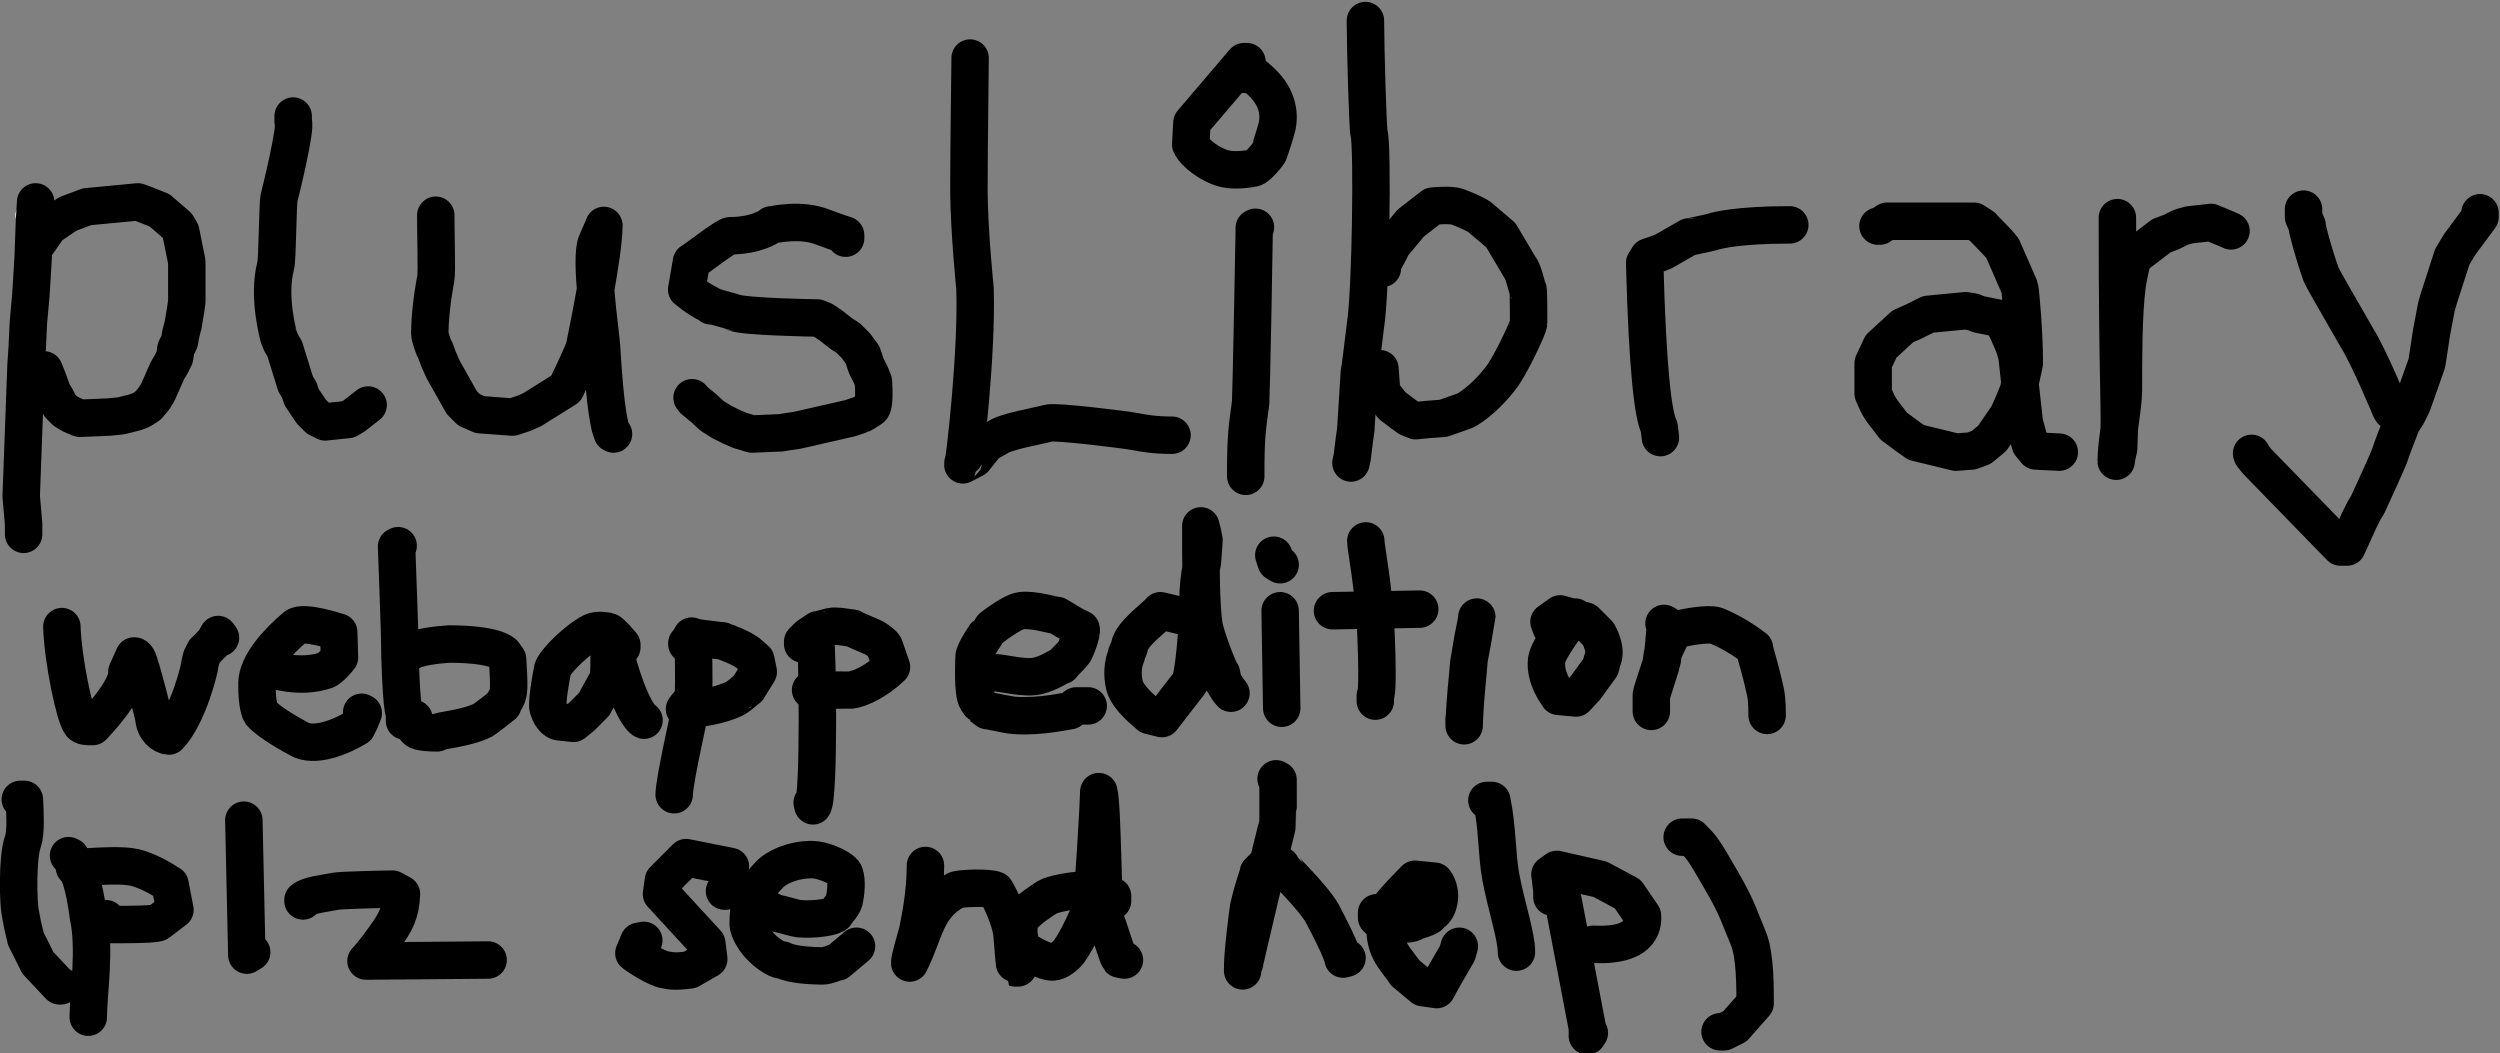 <?xml version="1.0" encoding="UTF-8" standalone="no"?>
<!DOCTYPE svg PUBLIC "-//W3C//DTD SVG 1.1//EN" "http://www.w3.org/Graphics/SVG/1.1/DTD/svg11.dtd">
<svg width="394.00" height="166.00" viewBox="0.00 0.00 394.00 166.00" xmlns="http://www.w3.org/2000/svg" xmlns:xlink="http://www.w3.org/1999/xlink">
<rect x="0.00" y="0.00" width="394.00" height="166.00" fill="#808080" stroke="none"/>
<g stroke-linecap="round" transform="translate(-10.00, -12.00)" id="Layer_2">
<path d="M13.91,45.92 L13.91,45.92" fill="none" stroke="rgb(255, 255, 255)" stroke-width="3.00" stroke-opacity="1.00" stroke-linejoin="round"/>
<path d="M13.72,96.21 C13.72,96.21 13.72,94.59 13.72,94.59 C13.72,94.59 13.34,90.21 13.34,90.21 C13.34,90.21 14.10,69.63 14.10,69.63 C14.10,69.63 14.29,66.78 14.29,66.78 C14.29,66.78 14.48,62.78 14.48,62.78 C14.48,62.78 14.86,58.58 14.86,58.58 C14.86,58.58 15.05,55.54 15.05,55.54 C15.05,55.54 15.24,52.30 15.24,52.30 C15.24,52.30 15.43,46.96 15.43,46.96 C15.43,46.96 15.62,43.82 15.62,43.82" fill="none" stroke="rgb(0, 0, 0)" stroke-width="5.90" stroke-opacity="1.00" stroke-linejoin="round"/>
<path d="M16.00,50.20 C16.00,50.20 17.72,47.73 17.72,47.73 C17.72,47.73 20.67,45.72 20.67,45.72 C20.67,45.72 23.72,44.58 23.72,44.58 C23.72,44.58 31.72,43.82 31.72,43.82 C31.72,43.82 33.25,44.39 33.25,44.39 C33.25,44.39 34.20,44.77 34.20,44.77 C34.20,44.77 35.15,45.15 35.15,45.15 C35.15,45.15 37.91,47.53 37.91,47.53 C37.91,47.53 38.48,48.49 38.48,48.49 C38.48,48.49 39.44,53.25 39.44,53.25 C39.44,53.25 39.44,59.54 39.44,59.54 C39.44,59.54 39.25,60.87 39.25,60.87 C39.25,60.87 38.87,63.16 38.87,63.16 C38.87,63.16 38.48,64.68 38.48,64.68 C38.48,64.68 38.29,65.82 38.29,65.82 C38.29,65.82 37.72,66.97 37.72,66.97 C37.72,66.97 37.53,68.30 37.53,68.30 C37.53,68.30 36.96,69.44 36.96,69.44 C36.96,69.44 36.39,70.40 36.39,70.40 C36.39,70.40 34.87,73.83 34.87,73.83 C34.87,73.83 34.29,74.78 34.29,74.78 C34.29,74.78 33.34,75.92 33.34,75.92 C33.34,75.92 32.29,76.59 32.29,76.59 C32.29,76.59 31.34,76.97 31.34,76.97 C31.34,76.97 29.05,77.54 29.05,77.54 C29.05,77.54 27.15,77.73 27.15,77.73 C27.15,77.73 22.58,77.92 22.58,77.92 C22.58,77.92 21.24,77.35 21.24,77.35 C21.24,77.35 20.29,76.78 20.29,76.78 C20.29,76.78 19.43,75.92 19.43,75.92 C19.43,75.92 18.86,74.78 18.86,74.78 C18.86,74.78 18.29,73.83 18.29,73.83 C18.29,73.83 17.53,71.73 17.53,71.73 C17.53,71.73 16.96,70.30 16.96,70.30" fill="none" stroke="rgb(0, 0, 0)" stroke-width="5.90" stroke-opacity="1.00" stroke-linejoin="round"/>
<path d="M56.20,30.29 C56.20,30.29 56.20,31.15 56.20,31.15 C56.77,32.00 54.09,42.80 54.01,43.06 C53.73,44.11 53.75,52.79 53.44,53.92 C52.14,58.83 53.93,64.97 53.92,65.06 C53.92,65.06 54.30,66.02 54.30,66.02 C54.30,66.02 54.87,66.97 54.87,66.97 C54.87,66.97 56.58,72.49 56.58,72.49 C56.58,72.49 57.16,73.45 57.16,73.45 C57.16,73.45 57.54,74.59 57.54,74.59 C57.54,74.59 59.06,76.87 59.06,76.87 C59.06,76.87 60.11,77.92 60.11,77.92 C60.11,77.92 61.25,78.49 61.25,78.49 C61.25,78.49 64.87,78.11 64.87,78.11 C64.87,78.11 65.82,77.54 65.82,77.54 C65.82,77.54 68.02,75.83 68.02,75.83" fill="none" stroke="rgb(0, 0, 0)" stroke-width="5.90" stroke-opacity="1.00" stroke-linejoin="round"/>
<path d="M78.68,45.92 C78.65,48.27 78.88,54.96 78.68,55.92 C78.64,56.11 77.80,60.21 77.73,64.49 C77.72,65.09 78.44,67.11 78.59,67.16 C78.59,67.16 79.07,68.49 79.07,68.49 C79.07,68.49 79.83,70.21 79.83,70.21 C79.83,70.21 82.78,75.45 82.78,75.45 C82.78,75.45 83.92,76.59 83.92,76.59 C83.92,76.59 85.64,77.35 85.64,77.35 C85.64,77.35 90.78,77.73 90.78,77.73 C90.78,77.73 92.50,77.16 92.50,77.16 C92.50,77.16 93.83,76.59 93.83,76.59 C93.83,76.59 99.17,73.25 99.17,73.25 C99.23,73.12 101.95,67.53 102.12,66.68 C102.49,64.84 105.17,51.99 105.17,47.53 C105.27,47.36 104.60,48.92 104.02,50.20 C102.92,52.68 104.65,64.50 104.79,66.49 C105.43,77.53 106.15,78.80 106.12,79.16 C106.12,79.16 106.50,80.30 106.50,80.30 C106.50,80.30 106.69,80.40 106.69,80.40" fill="none" stroke="rgb(0, 0, 0)" stroke-width="5.90" stroke-opacity="1.00" stroke-linejoin="round"/>
<path d="M143.27,49.54 C143.27,49.54 143.27,49.06 143.27,49.06 C143.27,49.06 141.84,48.58 141.84,48.58 C141.84,48.58 139.75,47.82 139.75,47.82 C136.20,46.38 131.97,47.43 131.55,47.44 C131.35,47.67 129.14,49.15 125.08,49.15 C124.36,49.17 119.48,53.04 118.98,53.25 C118.98,53.25 118.22,57.63 118.22,57.63 C118.48,57.73 119.39,58.79 121.84,60.01 C121.90,60.05 121.96,60.11 122.03,60.20 C122.07,60.20 125.65,61.21 125.74,61.25 C127.05,61.92 138.32,62.12 138.79,62.11 C138.79,62.11 139.75,62.49 139.75,62.49 C139.75,62.49 140.89,63.25 140.89,63.25 C140.89,63.25 142.60,64.59 142.60,64.59 C142.60,64.59 143.65,65.25 143.65,65.25 C143.65,65.25 144.89,66.49 144.89,66.49 C144.89,66.49 145.94,67.92 145.94,67.92 C145.94,67.92 146.51,69.63 146.51,69.63 C146.51,69.63 147.27,71.16 147.27,71.16 C147.27,71.16 147.65,72.11 147.65,72.11 C147.88,75.76 147.46,76.19 147.37,76.30 C147.31,76.38 145.73,77.38 145.65,77.35 C145.65,77.35 143.94,77.92 143.94,77.92 C143.94,77.92 135.55,79.83 135.55,79.83 C135.55,79.83 134.22,80.02 134.22,80.02 C134.22,80.02 133.08,80.21 133.08,80.21 C133.08,80.21 128.51,80.40 128.51,80.40 C128.51,80.40 126.60,79.83 126.60,79.83 C126.60,79.83 125.27,79.26 125.27,79.26 C125.27,79.26 123.74,78.49 123.74,78.49 C123.74,78.49 122.22,77.54 122.22,77.54 C122.22,77.54 120.88,76.30 120.88,76.30 C120.88,76.30 119.36,75.06 119.36,75.06 C119.36,75.06 119.07,74.68 119.07,74.68" fill="none" stroke="rgb(0, 0, 0)" stroke-width="5.90" stroke-opacity="1.00" stroke-linejoin="round"/>
<path d="M162.89,21.15 C162.91,21.52 162.70,34.63 162.70,42.05 C162.75,48.63 163.65,57.35 163.66,57.44 C164.00,67.82 161.98,84.69 161.85,84.78 C161.77,84.83 161.74,85.04 161.75,85.26 C161.75,85.26 163.56,84.31 163.56,84.31 C163.56,84.31 165.47,81.92 165.47,81.92 C165.47,81.92 167.18,80.97 167.18,80.97 C168.38,80.01 173.56,79.16 175.28,78.68 C176.45,78.37 187.60,79.75 188.90,80.02 C190.02,80.24 191.95,80.60 194.71,80.59" fill="none" stroke="rgb(0, 0, 0)" stroke-width="5.90" stroke-opacity="1.00" stroke-linejoin="round"/>
<path d="M207.86,47.82 C207.86,47.82 207.67,47.92 207.67,47.92 C207.69,48.21 207.20,74.09 207.10,75.45 C206.51,79.82 206.32,80.93 206.33,87.07" fill="none" stroke="rgb(0, 0, 0)" stroke-width="5.90" stroke-opacity="1.00" stroke-linejoin="round"/>
<path d="M206.52,21.72 C206.52,21.72 206.05,21.72 206.05,21.72 C206.05,21.72 197.85,31.34 197.85,31.34 C197.85,31.34 197.66,34.77 197.66,34.77 C198.34,36.28 200.88,37.96 202.62,38.48 C203.88,38.86 205.54,38.86 207.57,38.48 C208.06,38.38 209.37,36.98 209.95,36.10 C210.01,36.01 211.10,32.76 211.29,31.82 C212.21,26.94 208.02,24.33 207.57,23.81 C207.57,23.81 204.81,23.62 204.81,23.62" fill="none" stroke="rgb(0, 0, 0)" stroke-width="5.90" stroke-opacity="1.00" stroke-linejoin="round"/>
<path d="M225.19,15.24 C225.19,18.97 225.55,32.37 225.77,33.06 C226.34,34.93 226.06,58.00 225.19,63.35 C224.91,65.40 224.36,70.45 224.24,70.59 C224.24,70.59 223.67,79.73 223.67,79.73 C223.67,79.73 223.48,81.07 223.48,81.07 C223.48,81.07 223.10,84.11 223.10,84.11 C223.10,84.11 222.91,84.97 222.91,84.97" fill="none" stroke="rgb(0, 0, 0)" stroke-width="5.90" stroke-opacity="1.00" stroke-linejoin="round"/>
<path d="M227.86,54.30 C227.86,54.30 227.86,53.63 227.86,53.63 C227.86,53.63 228.81,51.92 228.81,51.92 C228.81,51.92 229.48,50.58 229.48,50.58 C229.48,50.58 232.34,47.15 232.34,47.15 C232.34,47.15 234.43,45.53 234.43,45.53 C234.43,45.53 235.77,44.49 235.77,44.49 C236.15,44.44 238.66,44.23 239.67,44.58 C240.74,44.96 243.17,46.02 243.39,46.39 C243.39,46.39 246.53,49.06 246.53,49.06 C246.53,49.06 249.58,54.20 249.58,54.20 C250.04,54.60 250.61,57.31 250.82,57.63 C250.92,57.83 250.91,62.97 250.91,62.97 C250.92,63.33 248.75,68.23 246.91,71.06 C243.83,75.26 240.84,76.81 240.72,76.78 C240.72,76.78 237.48,77.92 237.48,77.92 C237.48,77.92 235.01,78.11 235.01,78.11 C235.01,78.11 233.10,78.30 233.10,78.30 C233.10,78.30 231.96,77.83 231.96,77.83 C231.96,77.83 230.91,77.07 230.91,77.07 C230.91,77.07 229.39,75.92 229.39,75.92 C229.39,75.92 227.77,73.83 227.77,73.83 C227.77,73.83 227.67,72.68 227.67,72.68 C227.67,72.68 227.48,70.11 227.48,70.11" fill="none" stroke="rgb(0, 0, 0)" stroke-width="5.90" stroke-opacity="1.00" stroke-linejoin="round"/>
<path d="M271.68,80.97 C271.68,80.97 271.49,79.35 271.49,79.35 C270.55,77.43 269.66,70.66 269.20,53.44 C269.20,53.44 269.78,52.49 269.78,52.49 C269.78,52.49 271.20,52.01 271.20,52.01 C271.20,52.01 272.16,51.63 272.16,51.63 C272.16,51.63 276.16,49.34 276.16,49.34 C276.35,49.37 278.87,48.77 279.78,48.58 C280.57,48.29 283.99,47.44 292.07,47.44" fill="none" stroke="rgb(0, 0, 0)" stroke-width="5.90" stroke-opacity="1.00" stroke-linejoin="round"/>
<path d="M305.97,47.63 C305.97,47.63 306.26,47.63 306.26,47.63 C306.26,47.63 307.40,46.87 307.40,46.87 C307.40,46.87 321.12,46.87 321.12,46.87 C321.12,46.87 322.45,47.73 322.45,47.73 C322.54,47.94 324.91,50.18 325.60,51.15 C325.79,51.54 328.23,57.16 328.27,57.25 C328.45,57.74 329.03,64.59 329.03,69.25 C329.03,69.25 328.08,73.64 328.08,73.64 C328.08,73.64 327.31,75.54 327.31,75.54 C327.31,75.54 326.46,77.45 326.46,77.45 C326.46,77.45 323.98,81.07 323.98,81.07 C323.98,81.07 322.26,82.50 322.26,82.50 C322.26,82.50 320.74,83.07 320.74,83.07 C320.74,83.07 318.26,83.26 318.26,83.26 C318.26,83.26 311.98,81.73 311.98,81.73 C311.98,81.73 310.64,80.78 310.64,80.78 C310.64,80.78 308.45,79.16 308.45,79.16 C308.45,79.16 306.55,76.68 306.55,76.68 C306.55,76.68 305.97,75.73 305.97,75.73 C305.97,75.73 305.21,74.02 305.21,74.02 C305.21,74.02 305.21,69.25 305.21,69.25 C305.21,69.25 306.45,66.59 306.45,66.59 C306.45,66.59 309.88,63.44 309.88,63.44 C309.88,63.44 311.60,62.68 311.60,62.68 C311.60,62.68 313.88,61.54 313.88,61.54 C313.88,61.54 319.79,60.97 319.79,60.97 C319.79,60.97 320.93,61.16 320.93,61.16 C320.93,61.16 321.88,61.54 321.88,61.54 C321.88,61.54 324.74,62.11 324.74,62.11 C324.74,62.11 325.79,62.97 325.79,62.97 C325.79,62.97 326.36,64.11 326.36,64.11 C326.36,64.11 327.12,65.82 327.12,65.82 C327.12,65.82 327.50,66.78 327.50,66.78 C327.50,66.78 327.88,68.11 327.88,68.11 C327.88,68.11 329.03,78.59 329.03,78.59 C329.03,78.59 329.60,80.69 329.60,80.69 C329.60,80.69 329.98,82.02 329.98,82.02 C329.98,82.02 330.84,83.07 330.84,83.07 C330.84,83.07 334.55,83.26 334.55,83.26" fill="none" stroke="rgb(0, 0, 0)" stroke-width="5.90" stroke-opacity="1.00" stroke-linejoin="round"/>
<path d="M343.70,46.30 C343.70,74.60 344.24,75.81 343.89,82.78 C343.88,82.85 343.48,84.41 343.51,84.69 C343.52,81.77 344.65,75.96 344.65,73.64 C344.65,68.02 344.65,61.60 345.22,57.06 C345.36,55.97 345.95,53.03 346.27,52.49 C346.27,52.49 350.65,49.15 350.65,49.15 C350.65,49.15 352.18,48.58 352.18,48.58 C352.18,48.58 353.70,47.82 353.70,47.82 C353.70,47.82 355.03,47.44 355.03,47.44 C355.03,47.44 358.46,47.06 358.46,47.06 C358.46,47.06 360.75,48.01 360.75,48.01 C360.75,48.01 361.61,48.39 361.61,48.39" fill="none" stroke="rgb(0, 0, 0)" stroke-width="5.90" stroke-opacity="1.00" stroke-linejoin="round"/>
<path d="M373.04,44.96 C373.04,44.96 373.04,46.20 373.04,46.20 C373.04,46.20 373.61,47.53 373.61,47.53 C373.54,47.97 374.65,52.02 375.80,55.25 C375.97,55.72 378.15,59.50 381.52,65.35 C383.29,68.14 386.76,76.47 386.76,76.49 C386.76,76.49 386.95,76.78 386.95,76.78" fill="none" stroke="rgb(0, 0, 0)" stroke-width="5.90" stroke-opacity="1.00" stroke-linejoin="round"/>
<path d="M400.85,45.53 C400.85,45.53 400.85,46.20 400.85,46.20 C400.85,46.20 397.61,50.58 397.61,50.58 C397.61,50.58 396.47,52.49 396.47,52.49 C396.47,52.49 394.38,58.97 394.38,58.97 C394.38,58.97 393.99,60.30 393.99,60.30 C393.99,60.30 393.23,64.30 393.23,64.30 C393.23,64.30 392.47,69.25 392.47,69.25 C392.47,69.25 390.18,75.73 390.18,75.73 C390.18,75.73 389.42,77.26 389.42,77.26 C389.42,77.26 388.47,78.78 388.47,78.78 C388.47,78.78 387.90,80.30 387.90,80.30 C387.90,80.30 387.52,81.26 387.52,81.26 C387.52,81.26 386.95,82.78 386.95,82.78 C386.95,82.78 386.56,83.92 386.56,83.92 C386.56,83.92 385.99,85.26 385.99,85.26 C385.99,85.26 385.23,86.97 385.23,86.97 C385.23,86.97 383.14,91.54 383.14,91.54 C383.14,91.54 382.56,92.50 382.56,92.50 C382.56,92.50 381.80,94.02 381.80,94.02 C381.80,94.02 379.90,98.21 379.90,98.21 C379.90,98.21 378.85,98.21 378.85,98.21 C378.85,98.21 365.70,84.69 365.70,84.69 C365.70,84.69 364.94,83.73 364.94,83.73 C364.94,83.73 364.85,83.45 364.85,83.45" fill="none" stroke="rgb(0, 0, 0)" stroke-width="5.90" stroke-opacity="1.00" stroke-linejoin="round"/>
<path d="M19.75,110.75 C19.90,115.94 21.77,124.92 22.75,126.12 C23.07,126.48 23.57,126.51 24.62,126.50 C25.02,126.10 30.22,120.62 30.00,117.88 C30.00,117.88 31.12,115.38 31.12,115.38 C31.67,115.32 31.97,116.63 32.00,116.75 C32.77,119.05 34.25,125.03 34.25,125.12 C34.35,126.91 35.64,127.95 36.62,128.00 C39.70,124.82 41.58,116.97 41.50,116.62 C41.50,116.62 41.75,115.62 41.75,115.62 C41.75,115.62 42.25,114.62 42.25,114.62 C42.25,114.62 43.75,113.12 43.75,113.12 C43.75,113.12 44.38,112.00 44.38,112.00 C44.38,112.00 44.75,112.50 44.75,112.50" fill="none" stroke="rgb(0, 0, 0)" stroke-width="5.90" stroke-opacity="1.00" stroke-linejoin="round"/>
<path d="M51.50,116.75 C51.50,116.75 51.50,116.88 51.50,116.88 C51.50,116.88 52.62,117.50 52.62,117.50 C53.00,117.50 57.22,119.06 61.38,117.62 C61.97,117.41 63.32,115.90 63.50,115.62 C63.50,115.62 63.38,111.62 63.38,111.62 C63.18,111.58 57.90,109.80 56.62,110.75 C53.60,113.27 50.56,116.75 50.50,119.62 C50.45,123.25 51.06,124.30 51.12,124.38 C52.64,126.11 56.88,128.30 57.00,128.38 C59.40,129.93 63.78,128.14 66.25,126.62 C66.25,126.62 66.75,125.62 66.75,125.62 C66.75,125.62 67.25,124.38 67.25,124.38 C67.25,124.38 67.00,124.25 67.00,124.25" fill="none" stroke="rgb(0, 0, 0)" stroke-width="5.90" stroke-opacity="1.00" stroke-linejoin="round"/>
<path d="M72.75,98.00 C72.75,98.00 72.50,98.12 72.50,98.12 C72.51,98.85 73.04,112.26 73.00,113.25 C72.96,114.13 73.25,123.91 73.75,124.38 C73.75,124.38 73.75,125.62 73.75,125.62 C73.75,125.62 74.00,125.25 74.00,125.25" fill="none" stroke="rgb(0, 0, 0)" stroke-width="5.90" stroke-opacity="1.00" stroke-linejoin="round"/>
<path d="M73.50,115.50 C73.50,115.50 73.50,115.12 73.50,115.12 C73.50,115.12 74.62,114.75 74.62,114.75 C75.73,114.00 78.81,113.62 80.75,113.50 C88.03,113.51 89.27,114.91 89.38,115.00 C89.38,115.00 90.00,115.88 90.00,115.88 C90.22,119.86 90.32,121.20 89.75,122.12 C89.59,122.38 89.19,122.99 89.25,123.12 C88.97,123.37 86.44,125.31 86.12,125.50 C83.12,126.95 79.10,127.05 78.88,127.50 C77.89,127.49 76.07,127.45 75.62,127.00 C75.36,126.71 74.55,125.68 74.25,125.38 C74.25,125.38 75.25,125.25 75.25,125.25" fill="none" stroke="rgb(0, 0, 0)" stroke-width="5.90" stroke-opacity="1.00" stroke-linejoin="round"/>
<path d="M108.00,114.00 C108.00,114.00 108.00,113.62 108.00,113.62 C106.50,111.83 105.98,111.52 105.88,111.50 C103.85,111.20 103.59,111.26 101.50,112.75 C98.53,115.08 97.23,116.97 97.12,117.38 C96.81,118.81 96.13,122.76 96.38,123.62 C96.94,125.47 97.94,125.77 98.12,125.75 C98.12,125.75 100.38,126.00 100.38,126.00 C100.38,126.00 101.75,124.88 101.75,124.88 C101.75,124.88 103.62,123.00 103.62,123.00 C103.74,122.77 105.66,119.27 105.75,119.12 C106.01,118.62 105.99,117.25 106.00,115.62 C106.00,115.62 106.25,114.62 106.25,114.62 C106.91,114.58 106.96,114.96 107.00,115.12 C109.07,123.03 111.02,125.36 111.50,125.50" fill="none" stroke="rgb(0, 0, 0)" stroke-width="5.90" stroke-opacity="1.00" stroke-linejoin="round"/>
<path d="M119.00,112.25 C119.00,112.25 119.25,112.38 119.25,112.38 C119.22,113.06 119.47,119.99 119.25,121.50 C119.03,122.99 116.25,134.92 116.25,137.25" fill="none" stroke="rgb(0, 0, 0)" stroke-width="5.90" stroke-opacity="1.00" stroke-linejoin="round"/>
<path d="M118.25,113.50 C118.25,113.50 118.25,113.38 118.25,113.38 C119.02,112.59 119.16,112.47 119.62,112.50 C120.27,112.54 123.73,113.04 123.88,113.00 C124.08,113.11 127.05,114.10 128.12,115.12 C128.28,115.27 128.94,115.82 129.12,116.00 C129.12,116.00 129.50,117.88 129.50,117.88 C129.50,117.88 127.88,120.50 127.88,120.50 C127.78,120.51 126.44,121.79 125.75,122.12 C122.06,123.81 118.12,123.75 117.88,123.75 C117.88,123.75 118.25,123.25 118.25,123.25" fill="none" stroke="rgb(0, 0, 0)" stroke-width="5.90" stroke-opacity="1.00" stroke-linejoin="round"/>
<path d="M138.50,111.75 C138.50,111.75 138.50,112.88 138.50,112.88 C138.83,113.25 139.16,137.65 138.12,139.00 C138.12,139.00 138.00,138.50 138.00,138.50" fill="none" stroke="rgb(0, 0, 0)" stroke-width="5.90" stroke-opacity="1.00" stroke-linejoin="round"/>
<path d="M136.50,113.50 C136.50,113.50 136.50,113.12 136.50,113.12 C136.50,113.12 137.38,112.25 137.38,112.25 C137.38,112.25 138.88,111.25 138.88,111.25 C138.99,111.29 140.38,110.88 140.88,110.75 C141.79,110.52 144.24,111.04 144.38,111.00 C144.59,111.24 147.67,112.39 148.12,112.75 C148.27,112.87 149.22,113.49 149.38,113.88 C149.38,113.88 150.50,117.12 150.50,117.12 C148.05,119.42 145.67,120.51 144.12,120.75 C143.97,120.77 138.99,120.75 137.75,120.75" fill="none" stroke="rgb(0, 0, 0)" stroke-width="5.90" stroke-opacity="1.00" stroke-linejoin="round"/>
<path d="M166.50,118.00 C168.20,118.02 171.51,119.05 173.62,118.50 C175.65,117.96 176.53,117.14 177.38,116.88 C177.49,116.53 178.65,115.67 179.38,114.62 C179.52,114.40 180.57,111.85 180.38,111.12 C180.38,111.12 179.12,110.50 179.12,110.50 C179.12,110.50 176.62,109.00 176.62,109.00 C176.13,109.03 172.87,107.97 170.88,108.25 C169.26,108.50 165.79,111.29 165.75,111.38 C165.59,111.75 163.47,114.60 163.50,115.62 C163.52,116.29 163.23,121.24 164.00,122.38 C164.17,122.62 164.58,123.23 164.62,123.25 C164.62,123.25 165.62,124.00 165.62,124.00 C166.02,124.01 168.84,124.68 169.88,124.75 C174.08,125.05 178.51,123.96 178.62,124.00 C178.62,124.00 179.62,123.25 179.62,123.25 C179.62,123.25 181.50,123.25 181.50,123.25" fill="none" stroke="rgb(0, 0, 0)" stroke-width="5.90" stroke-opacity="1.00" stroke-linejoin="round"/>
<path d="M198.50,113.00 C198.50,113.00 198.62,113.00 198.62,113.00 C198.62,113.00 199.50,110.88 199.50,110.88 C199.50,110.88 198.12,109.50 198.12,109.50 C198.12,109.50 192.88,108.25 192.88,108.25 C191.87,109.47 188.36,111.81 188.00,113.88 C187.89,114.50 187.47,114.88 187.50,115.38 C187.01,116.44 186.77,118.31 187.25,120.12 C187.81,122.13 190.76,124.39 191.12,124.75 C191.12,124.75 193.12,125.25 193.12,125.25 C193.12,125.25 197.38,119.75 197.38,119.75 C198.02,119.19 198.50,113.56 198.75,109.62 C198.68,102.59 199.54,100.77 199.50,100.62 C199.50,100.62 199.75,97.12 199.75,97.12 C199.75,97.12 199.50,95.88 199.50,95.88 C199.50,95.88 199.25,94.88 199.25,94.88 C199.25,100.81 199.25,107.47 199.75,110.62 C200.06,112.38 202.11,117.79 202.50,118.12 C202.50,118.12 202.75,119.38 202.75,119.38 C202.75,119.38 203.50,120.62 203.50,120.62 C203.50,120.62 204.00,121.25 204.00,121.25" fill="none" stroke="rgb(0, 0, 0)" stroke-width="5.90" stroke-opacity="1.00" stroke-linejoin="round"/>
<path d="M211.75,108.25 C211.75,108.25 212.00,123.62 212.00,123.62 C212.00,123.62 212.00,123.50 212.00,123.50" fill="none" stroke="rgb(0, 0, 0)" stroke-width="5.90" stroke-opacity="1.00" stroke-linejoin="round"/>
<path d="M210.75,99.50 C210.75,99.50 211.12,100.62 211.12,100.62 C211.12,100.62 211.75,101.00 211.75,101.00" fill="none" stroke="rgb(0, 0, 0)" stroke-width="5.90" stroke-opacity="1.00" stroke-linejoin="round"/>
<path d="M220.00,108.25 C220.00,108.25 233.75,108.00 233.75,108.00" fill="none" stroke="rgb(0, 0, 0)" stroke-width="5.90" stroke-opacity="1.00" stroke-linejoin="round"/>
<path d="M225.25,97.25 C225.23,98.31 226.57,104.56 226.88,112.50 C227.21,121.22 226.83,121.52 226.75,121.62 C226.75,121.62 226.75,122.50 226.75,122.50" fill="none" stroke="rgb(0, 0, 0)" stroke-width="5.90" stroke-opacity="1.00" stroke-linejoin="round"/>
<path d="M242.75,109.25 C242.75,109.28 241.51,116.04 241.50,116.25 C241.31,119.05 240.89,121.72 240.75,126.38 C240.75,126.38 240.75,125.25 240.75,125.25" fill="none" stroke="rgb(0, 0, 0)" stroke-width="5.90" stroke-opacity="1.00" stroke-linejoin="round"/>
<path d="M238.75,99.00" fill="none" stroke="rgb(0, 0, 0)" stroke-width="5.90" stroke-opacity="1.00" stroke-linejoin="round"/>
<path d="M258.25,109.25 C258.25,109.25 257.88,109.25 257.88,109.25 C257.73,109.51 254.01,114.10 253.75,116.00 C253.39,118.90 255.53,121.57 255.62,121.75 C255.62,121.75 258.38,122.00 258.38,122.00 C258.38,122.00 259.88,120.38 259.88,120.38 C259.88,120.38 262.25,117.12 262.25,117.12 C262.25,117.12 262.50,116.12 262.50,116.12 C263.35,114.34 262.02,112.21 261.88,111.88 C261.88,111.88 259.88,109.88 259.88,109.88 C259.88,109.88 255.88,108.75 255.88,108.75 C255.88,108.75 254.12,110.00 254.12,110.00 C254.12,110.00 254.50,111.00 254.50,111.00" fill="none" stroke="rgb(0, 0, 0)" stroke-width="5.90" stroke-opacity="1.00" stroke-linejoin="round"/>
<path d="M272.25,110.25 C272.25,110.25 272.50,110.38 272.50,110.38 C272.50,110.38 272.00,115.88 272.00,115.88 C272.04,116.04 270.30,120.96 270.25,121.50 C270.22,121.82 270.26,124.01 270.25,124.12 C270.25,124.12 270.25,121.62 270.25,121.62 C270.25,121.62 271.75,116.88 271.75,116.88 C271.75,116.88 272.00,115.12 272.00,115.12 C272.00,115.12 273.50,111.88 273.50,111.88 C273.50,111.88 274.38,111.25 274.38,111.25 C275.08,110.91 279.38,110.16 280.50,110.62 C283.75,111.93 286.38,114.05 286.50,114.12 C286.47,114.52 287.34,116.92 288.25,121.12 C288.52,122.44 288.49,124.31 288.50,124.75" fill="none" stroke="rgb(0, 0, 0)" stroke-width="5.90" stroke-opacity="1.00" stroke-linejoin="round"/>
<path d="M20.80,146.85 C20.80,146.85 21.11,147.00 21.11,147.00 C21.11,147.00 21.89,148.71 21.89,148.71 C23.24,150.46 23.85,155.97 23.91,156.32 C25.07,161.54 23.92,168.55 23.91,172.31" fill="none" stroke="rgb(0, 0, 0)" stroke-width="5.90" stroke-opacity="1.00" stroke-linejoin="round"/>
<path d="M21.73,148.71 C21.73,148.71 22.20,148.71 22.20,148.71 C26.80,148.43 29.38,148.32 31.20,148.71 C33.94,149.37 36.55,151.25 36.79,151.35 C36.79,151.35 37.57,155.39 37.57,155.39 C37.57,155.39 34.93,157.40 34.93,157.40 C34.45,157.78 26.77,157.71 26.23,157.71 C26.01,157.67 25.45,157.36 24.99,157.40 C24.99,157.40 26.70,156.78 26.70,156.78" fill="none" stroke="rgb(0, 0, 0)" stroke-width="5.90" stroke-opacity="1.00" stroke-linejoin="round"/>
<path d="M48.43,141.26 C48.43,141.26 48.90,162.53 48.90,162.53 C48.90,162.53 49.67,162.06 49.67,162.06" fill="none" stroke="rgb(0, 0, 0)" stroke-width="5.90" stroke-opacity="1.00" stroke-linejoin="round"/>
<path d="M57.75,153.99 C57.75,153.99 57.75,153.83 57.75,153.83 C58.55,153.06 61.15,152.81 63.02,152.44 C64.31,152.28 70.73,152.13 71.87,152.13 C71.87,152.13 73.27,152.90 73.27,152.90 C73.15,155.98 72.28,157.43 70.63,159.73 C70.53,159.87 68.91,162.16 67.68,163.46 C67.68,163.46 86.93,163.30 86.93,163.30" fill="none" stroke="rgb(0, 0, 0)" stroke-width="5.90" stroke-opacity="1.00" stroke-linejoin="round"/>
<path d="M124.18,152.44 C124.18,152.44 124.34,152.44 124.34,152.44 C124.34,152.44 124.81,151.04 124.81,151.04 C124.81,151.04 125.12,148.56 125.12,148.56 C125.12,148.56 118.13,147.16 118.13,147.16 C118.13,147.16 114.56,150.73 114.56,150.73 C114.56,150.73 114.25,152.90 114.25,152.90 C114.25,152.90 121.39,160.66 121.39,160.66 C121.39,160.66 121.70,163.15 121.70,163.15 C121.70,163.15 118.75,164.85 118.75,164.85 C116.04,165.22 115.58,164.94 114.87,164.85 C113.50,164.67 110.48,162.71 109.90,162.22 C109.90,162.22 110.68,160.35 110.68,160.35 C110.68,160.35 111.46,160.20 111.46,160.20" fill="none" stroke="rgb(0, 0, 0)" stroke-width="5.90" stroke-opacity="1.00" stroke-linejoin="round"/>
<path d="M130.08,155.23 C130.08,155.23 130.86,155.23 130.86,155.23 C130.86,155.23 132.10,155.85 132.10,155.85 C133.38,156.12 135.46,156.75 135.83,156.78 C138.60,157.01 141.48,156.47 141.73,156.01 C141.94,155.50 143.12,154.53 143.12,153.52 C143.42,152.12 143.44,150.09 142.97,149.49 C142.06,148.43 139.35,147.47 138.00,147.47 C134.89,147.47 132.23,148.71 131.17,149.95 C130.76,150.45 128.73,152.40 128.53,153.52 C128.44,154.10 127.95,154.57 127.91,157.56 C127.90,158.61 129.19,161.18 131.95,162.84 C132.68,163.27 132.99,163.32 133.34,163.30 C134.91,164.13 138.36,164.21 139.55,164.23 C140.52,164.25 141.72,163.55 142.04,163.61 C142.04,163.61 144.99,161.13 144.99,161.13" fill="none" stroke="rgb(0, 0, 0)" stroke-width="5.90" stroke-opacity="1.00" stroke-linejoin="round"/>
<path d="M155.85,148.40 C155.84,152.73 155.08,156.47 154.61,158.80 C154.14,160.43 153.32,163.33 153.37,163.77 C155.84,158.86 155.85,154.83 160.66,152.28 C161.25,151.98 165.89,151.81 166.87,152.28 C167.57,153.37 169.36,157.14 169.51,159.42 C169.55,160.04 169.92,164.52 169.98,164.54 C169.98,164.54 170.44,164.54 170.44,164.54" fill="none" stroke="rgb(0, 0, 0)" stroke-width="5.90" stroke-opacity="1.00" stroke-linejoin="round"/>
<path d="M185.34,153.99 C185.34,153.99 185.34,153.21 185.34,153.21 C185.34,153.21 183.64,152.13 183.64,152.13 C178.67,152.13 175.63,153.04 175.10,153.37 C174.89,153.50 171.82,155.40 170.91,156.78 C170.27,157.80 170.53,161.04 171.53,161.75 C172.08,162.13 174.44,163.61 175.88,163.61 C176.87,163.61 178.08,162.51 178.51,161.91 C179.98,159.87 181.43,156.35 181.77,155.70 C182.29,154.71 183.22,136.94 183.17,136.76 C183.79,138.87 183.81,156.00 184.26,156.94 C184.43,157.27 186.12,162.79 186.43,163.15 C186.43,163.15 187.21,163.30 187.21,163.30" fill="none" stroke="rgb(0, 0, 0)" stroke-width="5.90" stroke-opacity="1.00" stroke-linejoin="round"/>
<path d="M211.11,134.74 C211.11,134.74 211.42,134.90 211.42,134.90 C211.42,136.79 211.44,141.68 211.42,141.73 C211.17,142.31 206.22,163.15 206.15,163.77 C206.07,163.99 205.79,164.56 205.84,165.01 C205.75,162.50 206.73,155.28 206.77,155.08 C207.55,151.55 208.40,149.69 208.32,149.49 C208.32,149.49 209.41,148.40 209.41,148.40 C209.41,148.40 211.89,148.40 211.89,148.40 C211.94,148.51 217.15,153.64 218.41,156.01 C221.14,161.15 221.71,162.98 221.67,163.15 C221.67,163.15 222.29,162.99 222.29,162.99" fill="none" stroke="rgb(0, 0, 0)" stroke-width="5.90" stroke-opacity="1.00" stroke-linejoin="round"/>
<path d="M226.95,155.85 C226.95,155.85 226.95,156.63 226.95,156.63 C226.95,156.63 227.72,157.40 227.72,157.40 C231.89,157.71 232.26,157.71 233.00,157.25 C233.22,157.09 235.08,156.69 235.48,156.16 C235.64,155.95 236.27,155.55 236.57,154.76 C237.40,152.45 236.19,150.98 236.11,150.88 C236.11,150.88 233.00,150.57 233.00,150.57 C232.72,150.90 228.66,154.85 228.50,155.85 C228.00,159.26 228.35,161.29 230.21,163.61 C230.96,164.68 231.30,164.97 231.45,165.32 C231.45,165.32 234.24,167.65 234.24,167.65 C234.24,167.65 236.42,167.96 236.42,167.96 C236.42,167.96 237.35,166.25 237.35,166.25 C237.35,166.25 239.68,162.22 239.68,162.22 C239.68,162.22 239.99,161.13 239.99,161.13" fill="none" stroke="rgb(0, 0, 0)" stroke-width="5.90" stroke-opacity="1.00" stroke-linejoin="round"/>
<path d="M244.33,138.15 C244.33,138.15 245.11,138.15 245.11,138.15 C246.03,142.64 245.87,146.56 246.51,150.11 C247.28,154.43 249.04,159.61 248.99,162.06" fill="none" stroke="rgb(0, 0, 0)" stroke-width="5.90" stroke-opacity="1.00" stroke-linejoin="round"/>
<path d="M256.13,153.68 C256.13,153.68 256.29,153.68 256.29,153.68 C256.29,153.68 260.17,174.01 260.17,174.01 C260.17,174.01 260.17,175.26 260.17,175.26 C260.17,175.26 260.48,174.79 260.48,174.79" fill="none" stroke="rgb(0, 0, 0)" stroke-width="5.90" stroke-opacity="1.00" stroke-linejoin="round"/>
<path d="M254.58,153.37 C254.58,153.37 254.58,152.28 254.58,152.28 C254.58,152.28 254.27,149.80 254.27,149.80 C254.27,149.80 255.35,149.02 255.35,149.02 C255.35,149.02 262.18,150.57 262.18,150.57 C262.18,150.57 266.53,152.90 266.53,152.90 C266.53,152.90 268.86,156.32 268.86,156.32 C268.83,156.93 269.50,161.24 261.10,160.82" fill="none" stroke="rgb(0, 0, 0)" stroke-width="5.90" stroke-opacity="1.00" stroke-linejoin="round"/>
<path d="M13.20,137.98 C13.20,137.98 13.84,137.98 13.84,137.98 C13.95,140.01 14.11,143.17 13.63,144.58 C12.66,147.16 12.90,154.65 13.20,155.87 C13.65,158.56 14.07,159.67 14.05,159.91 C14.05,159.91 14.91,161.62 14.91,161.62 C14.91,161.62 15.97,163.75 15.97,163.75 C15.97,163.75 19.38,167.37 19.38,167.37 C19.38,167.37 19.59,167.37 19.59,167.37" fill="none" stroke="rgb(0, 0, 0)" stroke-width="5.90" stroke-opacity="1.00" stroke-linejoin="round"/>
<path d="M275.11,143.94 C275.11,143.94 276.60,143.94 276.60,143.94 C278.27,145.63 278.36,145.68 281.29,150.76 C283.90,155.26 284.07,156.42 285.55,159.91 C286.65,162.57 286.60,167.74 286.61,170.14 C286.61,170.14 283.42,173.76 283.42,173.76 C283.42,173.76 281.71,174.61 281.71,174.61 C281.71,174.61 281.08,174.61 281.08,174.61" fill="none" stroke="rgb(0, 0, 0)" stroke-width="5.90" stroke-opacity="1.00" stroke-linejoin="round"/>
</g>
</svg>
